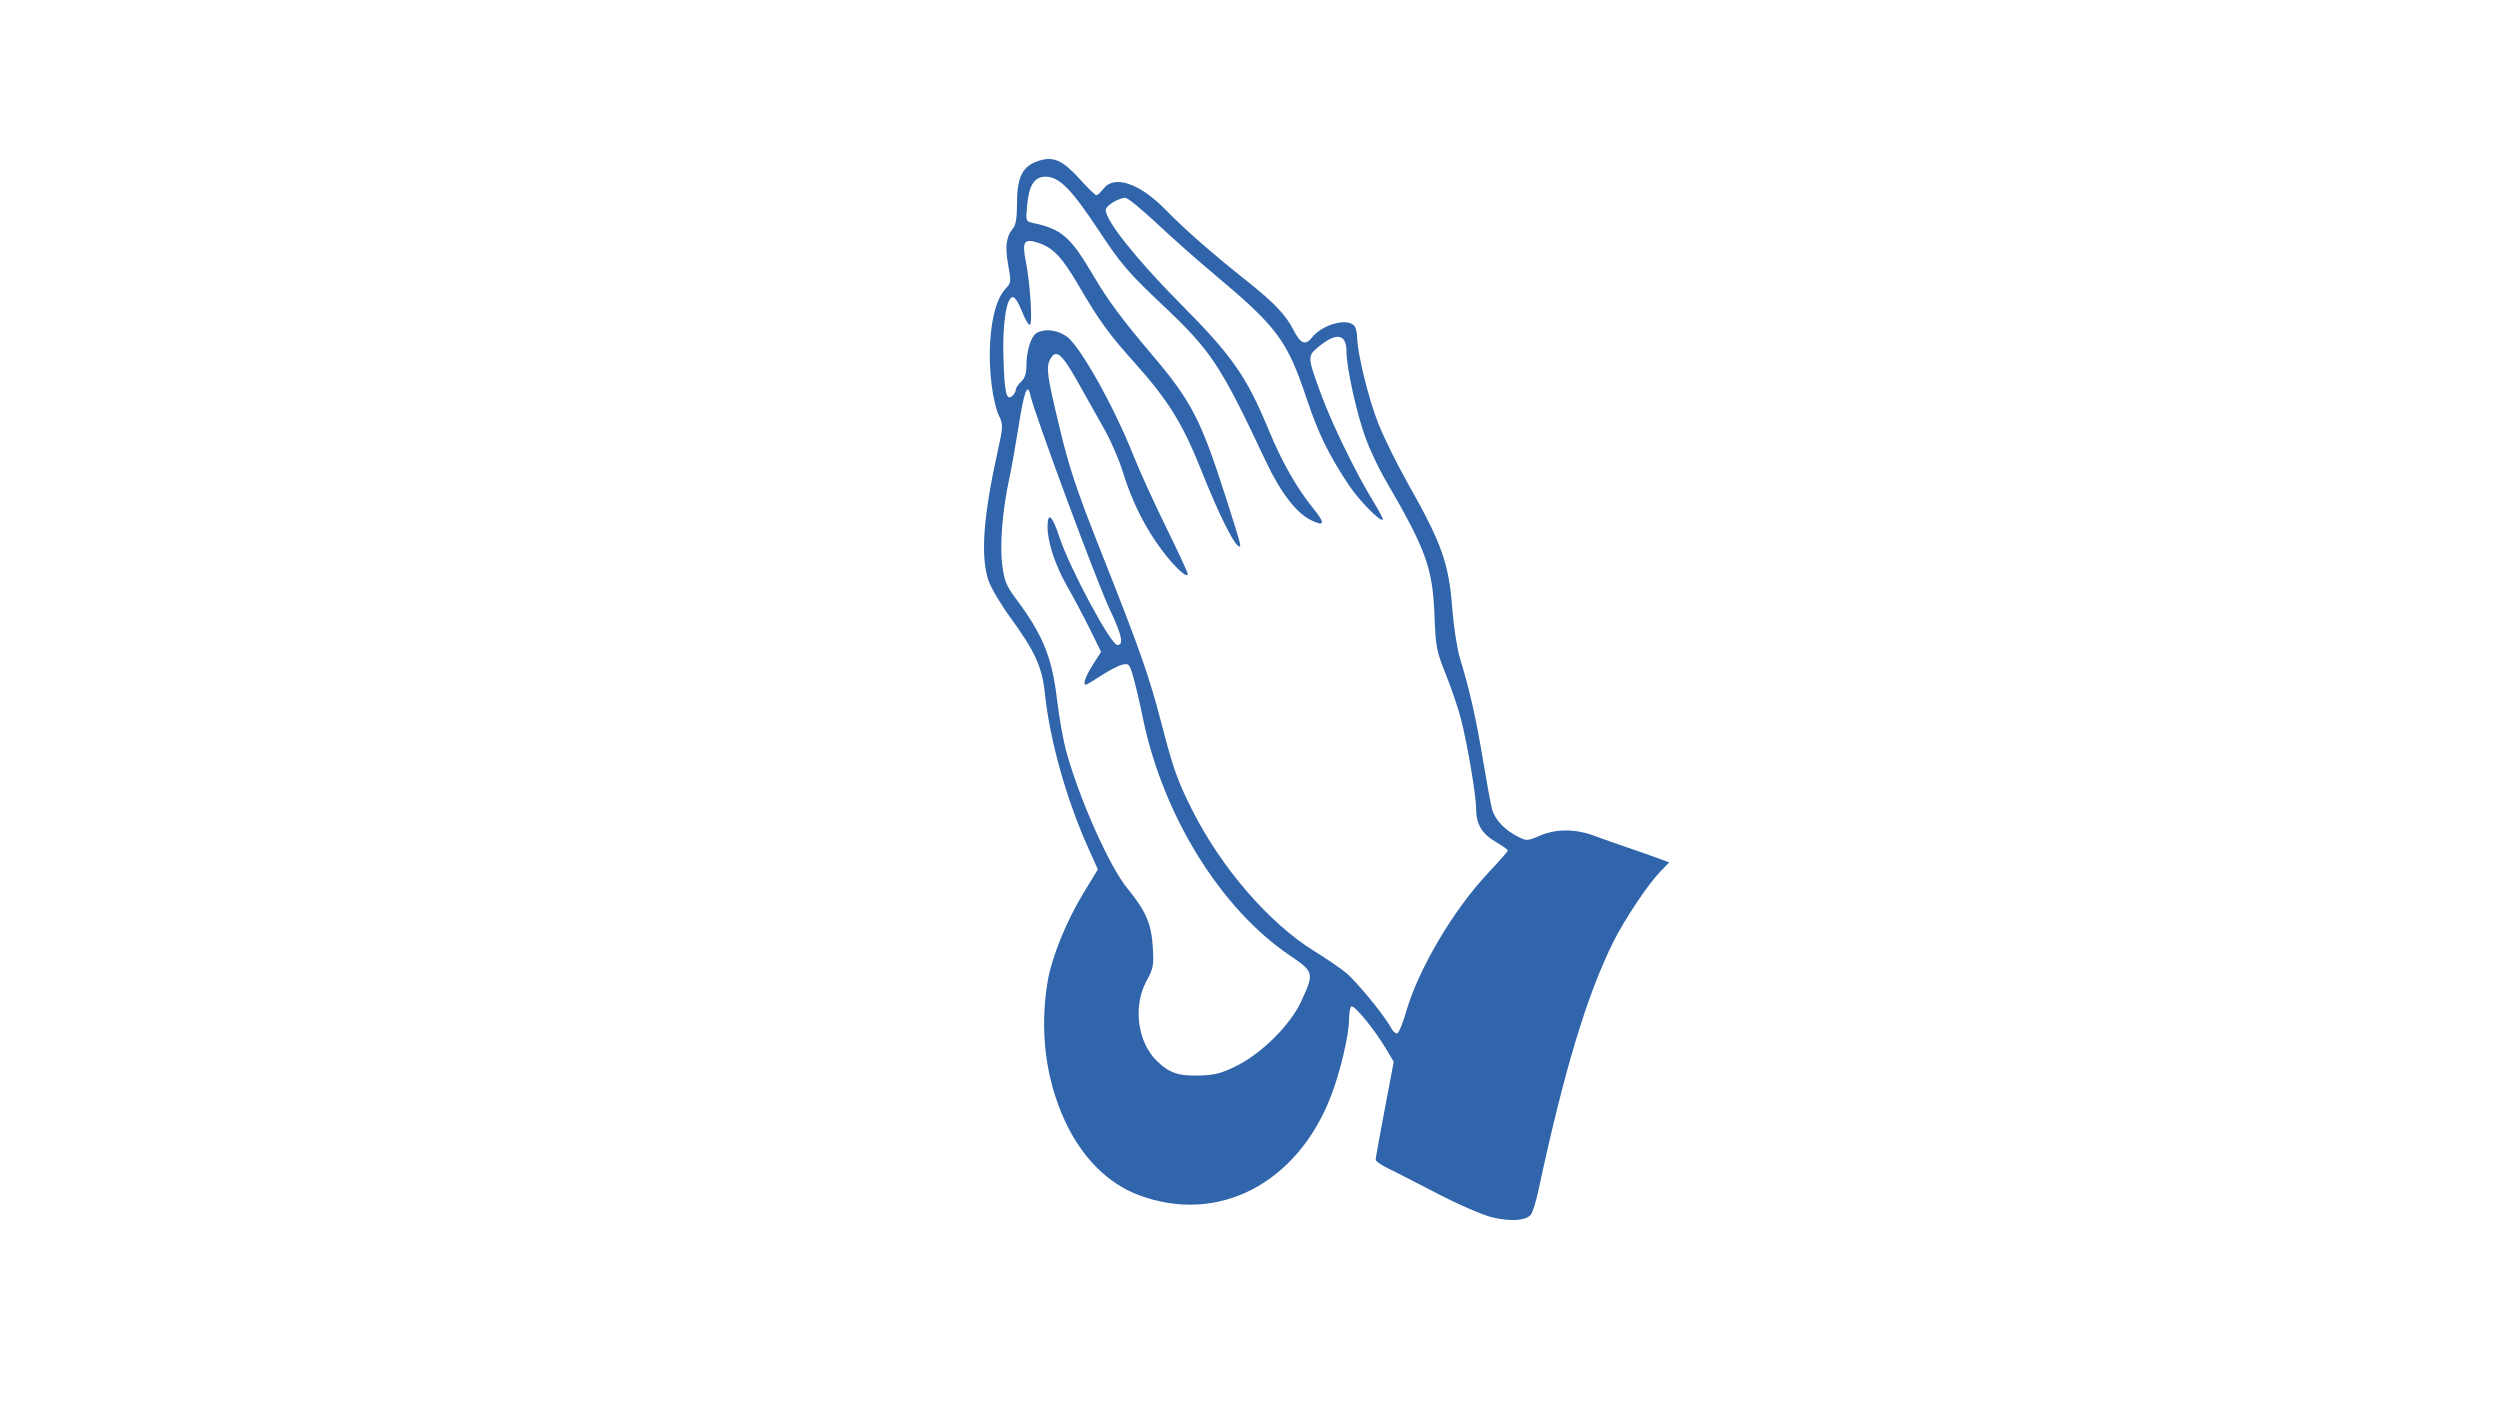 <svg xmlns="http://www.w3.org/2000/svg" xmlns:xlink="http://www.w3.org/1999/xlink" width="1920" zoomAndPan="magnify" viewBox="0 0 1440 810" height="1080" preserveAspectRatio="xMidYMid meet" version="1.0"><defs><clipPath id="156e9a6f9e"><path d="M 566 91 L 961.438 91 L 961.438 703 L 566 703 Z M 566 91 " clip-rule="nonzero"/></clipPath></defs><g clip-path="url(#156e9a6f9e)"><path fill="#3065ac" d="M 859.605 701.203 C 854.062 699.891 840.359 693.949 827.602 687.324 C 815.332 680.949 802.383 674.328 798.82 672.605 C 795.258 670.887 792.355 668.793 792.371 667.953 C 792.387 667.117 794.734 654.086 797.594 638.996 L 802.789 611.562 L 798.027 603.598 C 791.57 592.797 780.004 578.707 778.406 579.695 C 777.691 580.141 777.09 583.375 777.07 586.887 C 777.023 596.113 772.004 617.473 766.59 631.473 C 747.086 681.918 701.445 705.422 656.008 688.414 C 638.09 681.711 623.125 666.684 613.402 645.645 C 602.277 621.555 598.789 593.879 603.348 565.84 C 605.645 551.707 614.055 530.871 624.168 514.25 L 632.375 500.766 L 627.121 489.105 C 614.266 460.574 604.711 426.621 601.84 399.273 C 600.254 384.129 596.145 375.148 581.816 355.492 C 576.328 347.965 570.707 338.426 569.328 334.293 C 564.695 320.434 566.348 297.496 574.688 259.832 C 577.754 246 577.82 244.551 575.609 239.91 C 571.723 231.762 569.344 212.684 570.301 197.336 C 571.254 181.996 574.273 171.582 579.324 166.207 C 582.398 162.934 582.48 162.176 580.762 152.848 C 578.797 142.184 579.539 136.148 583.363 131.758 C 585.141 129.715 585.793 125.672 585.824 116.516 C 585.875 101.488 589.199 95.328 598.816 92.449 C 607.043 89.98 612.25 92.438 622.266 103.508 C 626.711 108.418 630.871 112.441 631.508 112.441 C 632.145 112.441 634.016 110.727 635.664 108.629 C 641.949 100.637 656.375 105.531 671.258 120.711 C 682.703 132.383 697.969 145.777 717.73 161.473 C 734.023 174.418 740.586 181.309 745.164 190.281 C 749.145 198.086 751.961 199.168 755.754 194.344 C 761.457 187.094 775.488 183.062 779.848 187.422 C 780.852 188.43 781.676 191.234 781.676 193.66 C 781.676 202.895 788.191 229.633 793.949 244.035 C 797.25 252.289 804.746 267.516 810.605 277.867 C 830.363 312.762 834.512 324.344 836.465 350.055 C 837.27 360.621 839.285 373.719 840.945 379.164 C 846.512 397.402 850.25 413.895 854.137 437.371 C 856.262 450.195 858.645 463.121 859.434 466.094 C 861.023 472.094 866.641 478.051 874.406 481.969 C 879.289 484.438 879.836 484.41 886.879 481.383 C 896.359 477.301 907.391 477.332 918.477 481.469 C 923.277 483.258 932 486.344 937.867 488.328 C 943.734 490.309 951.441 493.012 954.996 494.336 L 961.453 496.742 L 956.066 502.336 C 949.164 509.504 935.793 529.52 929.504 542.098 C 914.113 572.887 900.957 616.441 886.141 685.652 C 884.777 692.031 882.828 698.297 881.812 699.582 C 879.004 703.121 870.371 703.754 859.605 701.207 Z M 712.492 613.812 C 726.98 606.516 743.074 590.469 749.344 577.07 C 757.121 560.445 756.977 559.848 742.816 550.266 C 702.949 523.281 669.719 469.469 658.234 413.309 C 656.539 404.996 654.09 394.535 652.801 390.055 C 650.578 382.34 650.238 381.961 646.348 382.902 C 644.09 383.449 638.652 386.258 634.266 389.141 C 629.879 392.027 625.938 394.387 625.504 394.387 C 623.527 394.387 625.117 389.785 629.465 382.926 L 634.211 375.438 L 627.809 362.434 C 624.285 355.281 618.375 344.145 614.68 337.684 C 607.812 325.695 603.383 312.285 603.383 303.477 C 603.383 294.418 606.074 296.754 610.246 309.43 C 616.129 327.312 639.852 371.496 643.574 371.516 C 647.477 371.531 646.246 365.887 639.027 350.59 C 631.613 334.891 595.66 237.828 593.492 227.668 C 591.863 220.047 589.922 225.211 586.672 245.809 C 584.949 256.699 582.57 270.066 581.383 275.512 C 577.465 293.469 575.801 313.668 577.285 325.277 C 578.465 334.488 579.629 337.441 584.789 344.328 C 600.598 365.418 605.957 378.445 608.812 402.73 C 609.996 412.812 612.367 426.203 614.086 432.488 C 621.594 460.004 638.992 499.062 649.395 511.746 C 660.012 524.695 663.215 532.082 664.016 545.484 C 664.648 556.125 664.332 557.824 660.332 565.172 C 652.5 579.57 655.199 600.281 666.324 611.078 C 673.684 618.223 678.906 619.938 691.918 619.473 C 699.914 619.188 704.129 618.031 712.492 613.816 Z M 810.016 582.527 C 817.004 558.227 837.203 524.047 857.055 502.945 C 863.367 496.234 868.531 490.352 868.531 489.875 C 868.531 489.398 865.422 487.188 861.621 484.961 C 853.523 480.211 850.246 474.719 850.246 465.883 C 850.246 458.047 845.121 427.906 841.332 413.441 C 839.793 407.574 835.941 396.301 832.773 388.395 C 827.395 374.977 826.961 372.688 826.242 354.105 C 825.195 327.078 821.309 316.402 797.965 276.41 C 794.09 269.777 788.918 258.805 786.469 252.023 C 781.406 238.035 775.578 211.59 775.578 202.637 C 775.578 192.031 769.688 191.16 758.973 200.18 C 753.027 205.18 753.09 205.949 761.203 227.812 C 767.422 244.582 781.039 272.504 790.684 288.258 C 794.203 294.008 796.82 298.977 796.5 299.297 C 795.031 300.766 782.715 288.152 776.586 278.902 C 765.215 261.73 759.363 249.707 752.699 229.793 C 741.379 195.961 735.824 188.48 699.383 157.977 C 689.746 149.91 674.84 136.707 666.262 128.637 C 657.68 120.57 649.59 113.965 648.281 113.965 C 644.266 113.965 636.91 118.48 636.91 120.945 C 636.91 127.191 654.77 149.613 679.918 174.93 C 709.645 204.848 718.02 216.801 730.523 247.125 C 738.32 266.035 746.906 281.145 756.668 293.129 C 763.656 301.711 762.961 303.645 754.473 299.254 C 746.465 295.113 737.422 283.266 729.602 266.684 C 702.594 209.398 698.043 202.523 668.945 175.016 C 649.816 156.934 645.625 152.02 632.961 132.844 C 617.215 109.004 610.082 101.773 602.312 101.773 C 595.773 101.773 592.684 106.57 591.613 118.402 C 590.789 127.469 590.812 127.527 595.18 128.469 C 611.676 132.027 616.637 136.383 629.898 158.961 C 638.102 172.926 646.27 183.938 663.434 204.164 C 686.289 231.094 691.789 241.73 706.195 286.867 C 715.168 314.973 715.379 315.785 713.246 314.469 C 710.168 312.566 701.414 294.723 692.266 271.707 C 681.234 243.945 673.07 230.754 653.113 208.457 C 638.402 192.02 633.258 184.895 620.953 163.898 C 611.59 147.922 606.59 142.691 597.949 139.84 C 589.965 137.207 588.613 139.156 590.809 150.164 C 593.434 163.344 594.922 187.121 593.121 187.121 C 592.285 187.121 590.234 183.52 588.562 179.121 C 586.891 174.719 584.586 171.117 583.441 171.117 C 579.723 171.117 577.336 186.422 577.977 206.172 C 578.629 226.438 579.648 230.898 582.992 228.121 C 584.152 227.16 585.102 225.535 585.102 224.512 C 585.102 223.484 586.473 221.406 588.148 219.887 C 590.246 217.988 591.199 215.188 591.203 210.891 C 591.215 202.004 593.898 193.512 597.258 191.711 C 601.988 189.18 608.703 189.949 614.207 193.652 C 621.879 198.809 641.727 234.164 653.027 262.793 C 656.285 271.047 664.621 289.344 671.551 303.453 C 678.48 317.566 684.148 329.754 684.148 330.543 C 684.148 333.613 676.824 326.93 669.402 317.086 C 659.652 304.156 652.086 289.098 646.961 272.43 C 644.777 265.324 640.082 254.324 636.523 247.988 C 632.965 241.648 625.938 229.141 620.91 220.195 C 611.57 203.582 608.211 200.766 604.965 206.832 C 602.43 211.57 603.008 215.867 610.258 246.098 C 615.957 269.848 620.027 282.055 634.055 317.426 C 656.707 374.559 661.953 389.465 669.047 416.887 C 675.645 442.383 678.27 449.785 686.598 466.371 C 703.375 499.785 731.07 531.84 756.945 547.781 C 763.422 551.77 771.578 557.332 775.066 560.137 C 781.203 565.066 797.566 585.039 801.355 592.227 C 802.379 594.164 803.961 595.5 804.875 595.195 C 805.785 594.891 808.102 589.191 810.016 582.527 Z M 810.016 582.527 " fill-opacity="1" fill-rule="nonzero"/></g></svg>